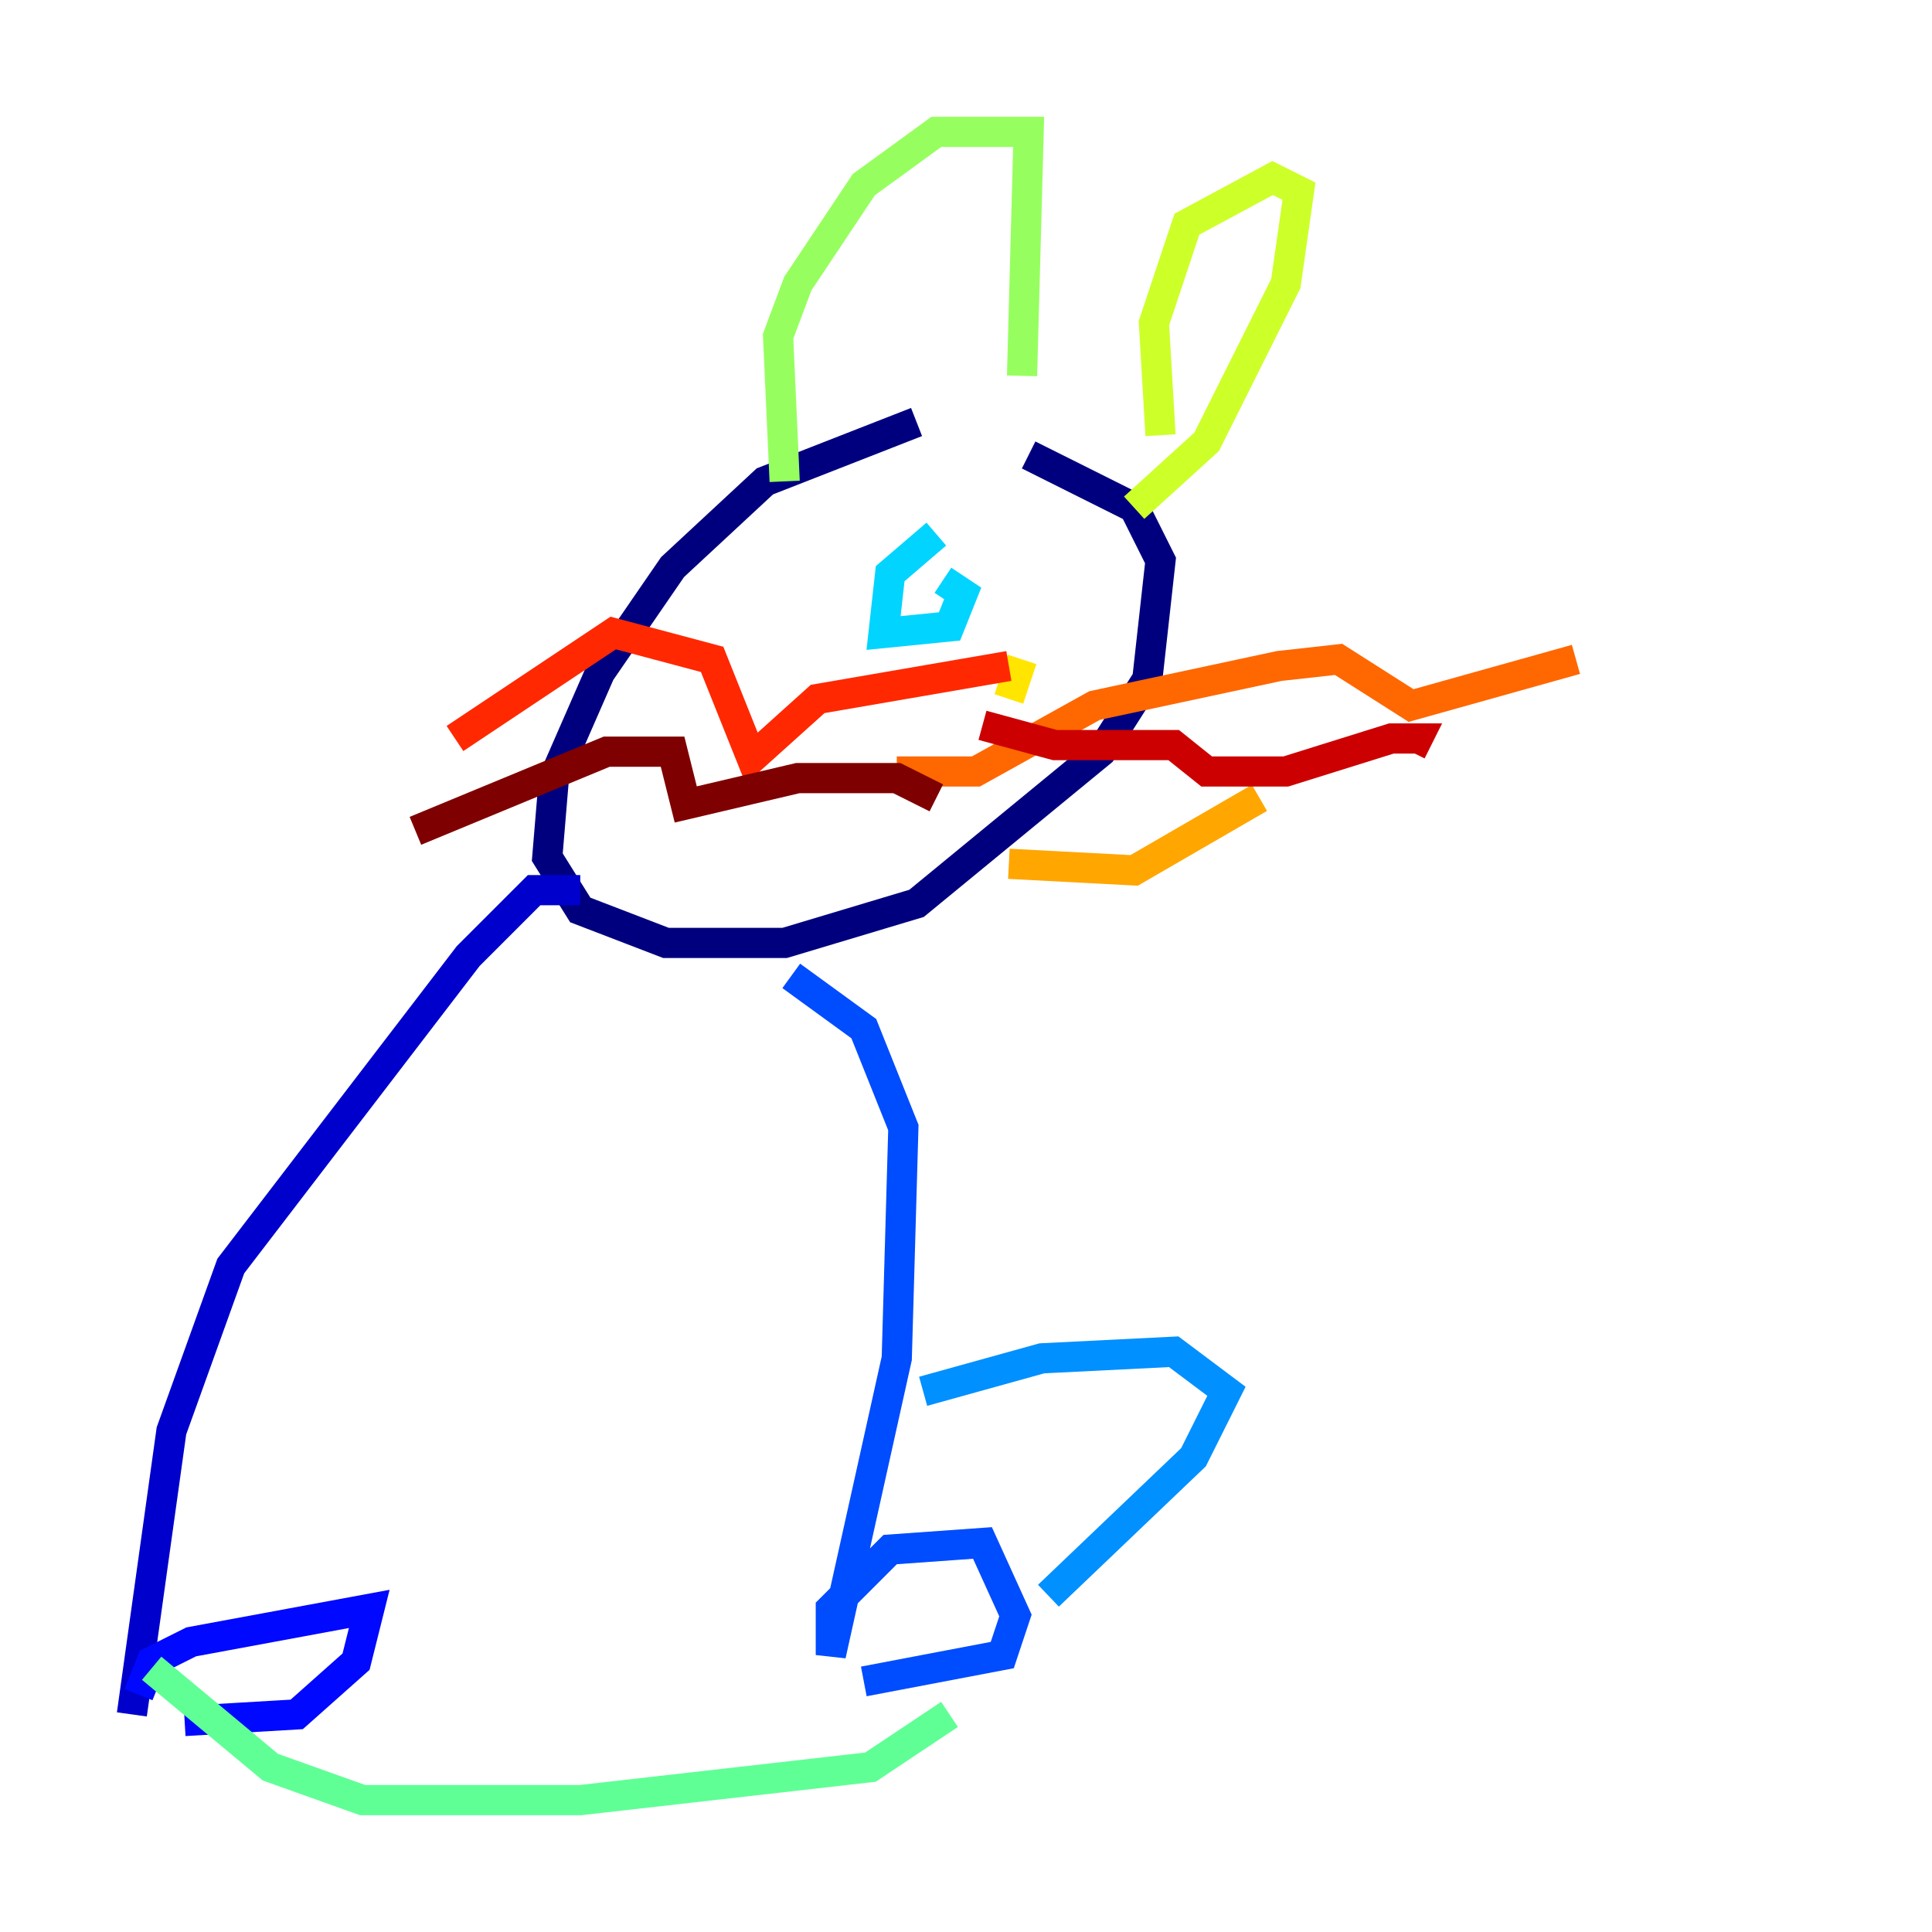 <?xml version="1.0" encoding="utf-8" ?>
<svg baseProfile="tiny" height="128" version="1.2" viewBox="0,0,128,128" width="128" xmlns="http://www.w3.org/2000/svg" xmlns:ev="http://www.w3.org/2001/xml-events" xmlns:xlink="http://www.w3.org/1999/xlink"><defs /><polyline fill="none" points="60.724,27.959 50.676,31.891 44.56,37.57 39.754,44.56 36.696,51.55 36.259,56.792 38.444,60.287 44.123,62.471 51.986,62.471 60.724,59.85 72.956,49.802 76.014,44.997 76.887,37.133 75.14,33.638 68.15,30.143" stroke="#00007f" stroke-width="2" /><polyline fill="none" points="38.444,58.976 35.386,58.976 31.017,63.345 15.29,83.877 11.358,94.799 8.737,113.584" stroke="#0000cc" stroke-width="2" /><polyline fill="none" points="9.174,112.273 10.048,110.089 12.669,108.778 24.464,106.594 23.59,110.089 19.659,113.584 12.232,114.02" stroke="#0008ff" stroke-width="2" /><polyline fill="none" points="52.423,64.655 57.229,68.15 59.85,74.703 59.413,89.993 55.044,109.652 55.044,106.594 58.976,102.662 65.092,102.225 67.276,107.031 66.403,109.652 57.229,111.399" stroke="#004cff" stroke-width="2" /><polyline fill="none" points="61.16,92.177 69.024,89.993 77.761,89.556 81.256,92.177 79.072,96.546 69.461,105.72" stroke="#0090ff" stroke-width="2" /><polyline fill="none" points="62.034,35.386 58.976,38.007 58.539,41.939 62.908,41.502 63.782,39.317 62.471,38.444" stroke="#00d4ff" stroke-width="2" /><polyline fill="none" points="12.669,100.041 12.669,100.041" stroke="#29ffcd" stroke-width="2" /><polyline fill="none" points="10.048,110.526 17.911,117.079 24.027,119.263 38.444,119.263 57.666,117.079 62.908,113.584" stroke="#5fff96" stroke-width="2" /><polyline fill="none" points="51.986,31.891 51.55,22.28 52.86,18.785 57.229,12.232 62.034,8.737 68.15,8.737 67.713,24.901" stroke="#96ff5f" stroke-width="2" /><polyline fill="none" points="76.887,28.833 76.451,21.406 78.635,14.853 84.314,11.795 86.061,12.669 85.188,18.785 79.945,29.27 75.14,33.638" stroke="#cdff29" stroke-width="2" /><polyline fill="none" points="67.713,43.686 66.84,46.307" stroke="#ffe500" stroke-width="2" /><polyline fill="none" points="66.84,57.229 75.14,57.666 83.44,52.86" stroke="#ffa600" stroke-width="2" /><polyline fill="none" points="59.413,51.113 64.655,51.113 72.519,46.744 84.751,44.123 88.683,43.686 93.488,46.744 104.41,43.686" stroke="#ff6700" stroke-width="2" /><polyline fill="none" points="66.84,44.123 54.171,46.307 49.802,50.239 47.181,43.686 40.628,41.939 30.143,48.928" stroke="#ff2800" stroke-width="2" /><polyline fill="none" points="65.092,48.055 69.898,49.365 77.761,49.365 79.945,51.113 85.188,51.113 92.177,48.928 93.925,48.928 93.488,49.802" stroke="#cc0000" stroke-width="2" /><polyline fill="none" points="62.034,52.86 59.413,51.55 52.86,51.55 45.433,53.297 44.56,49.802 40.191,49.802 27.522,55.044" stroke="#7f0000" stroke-width="2" /></svg>